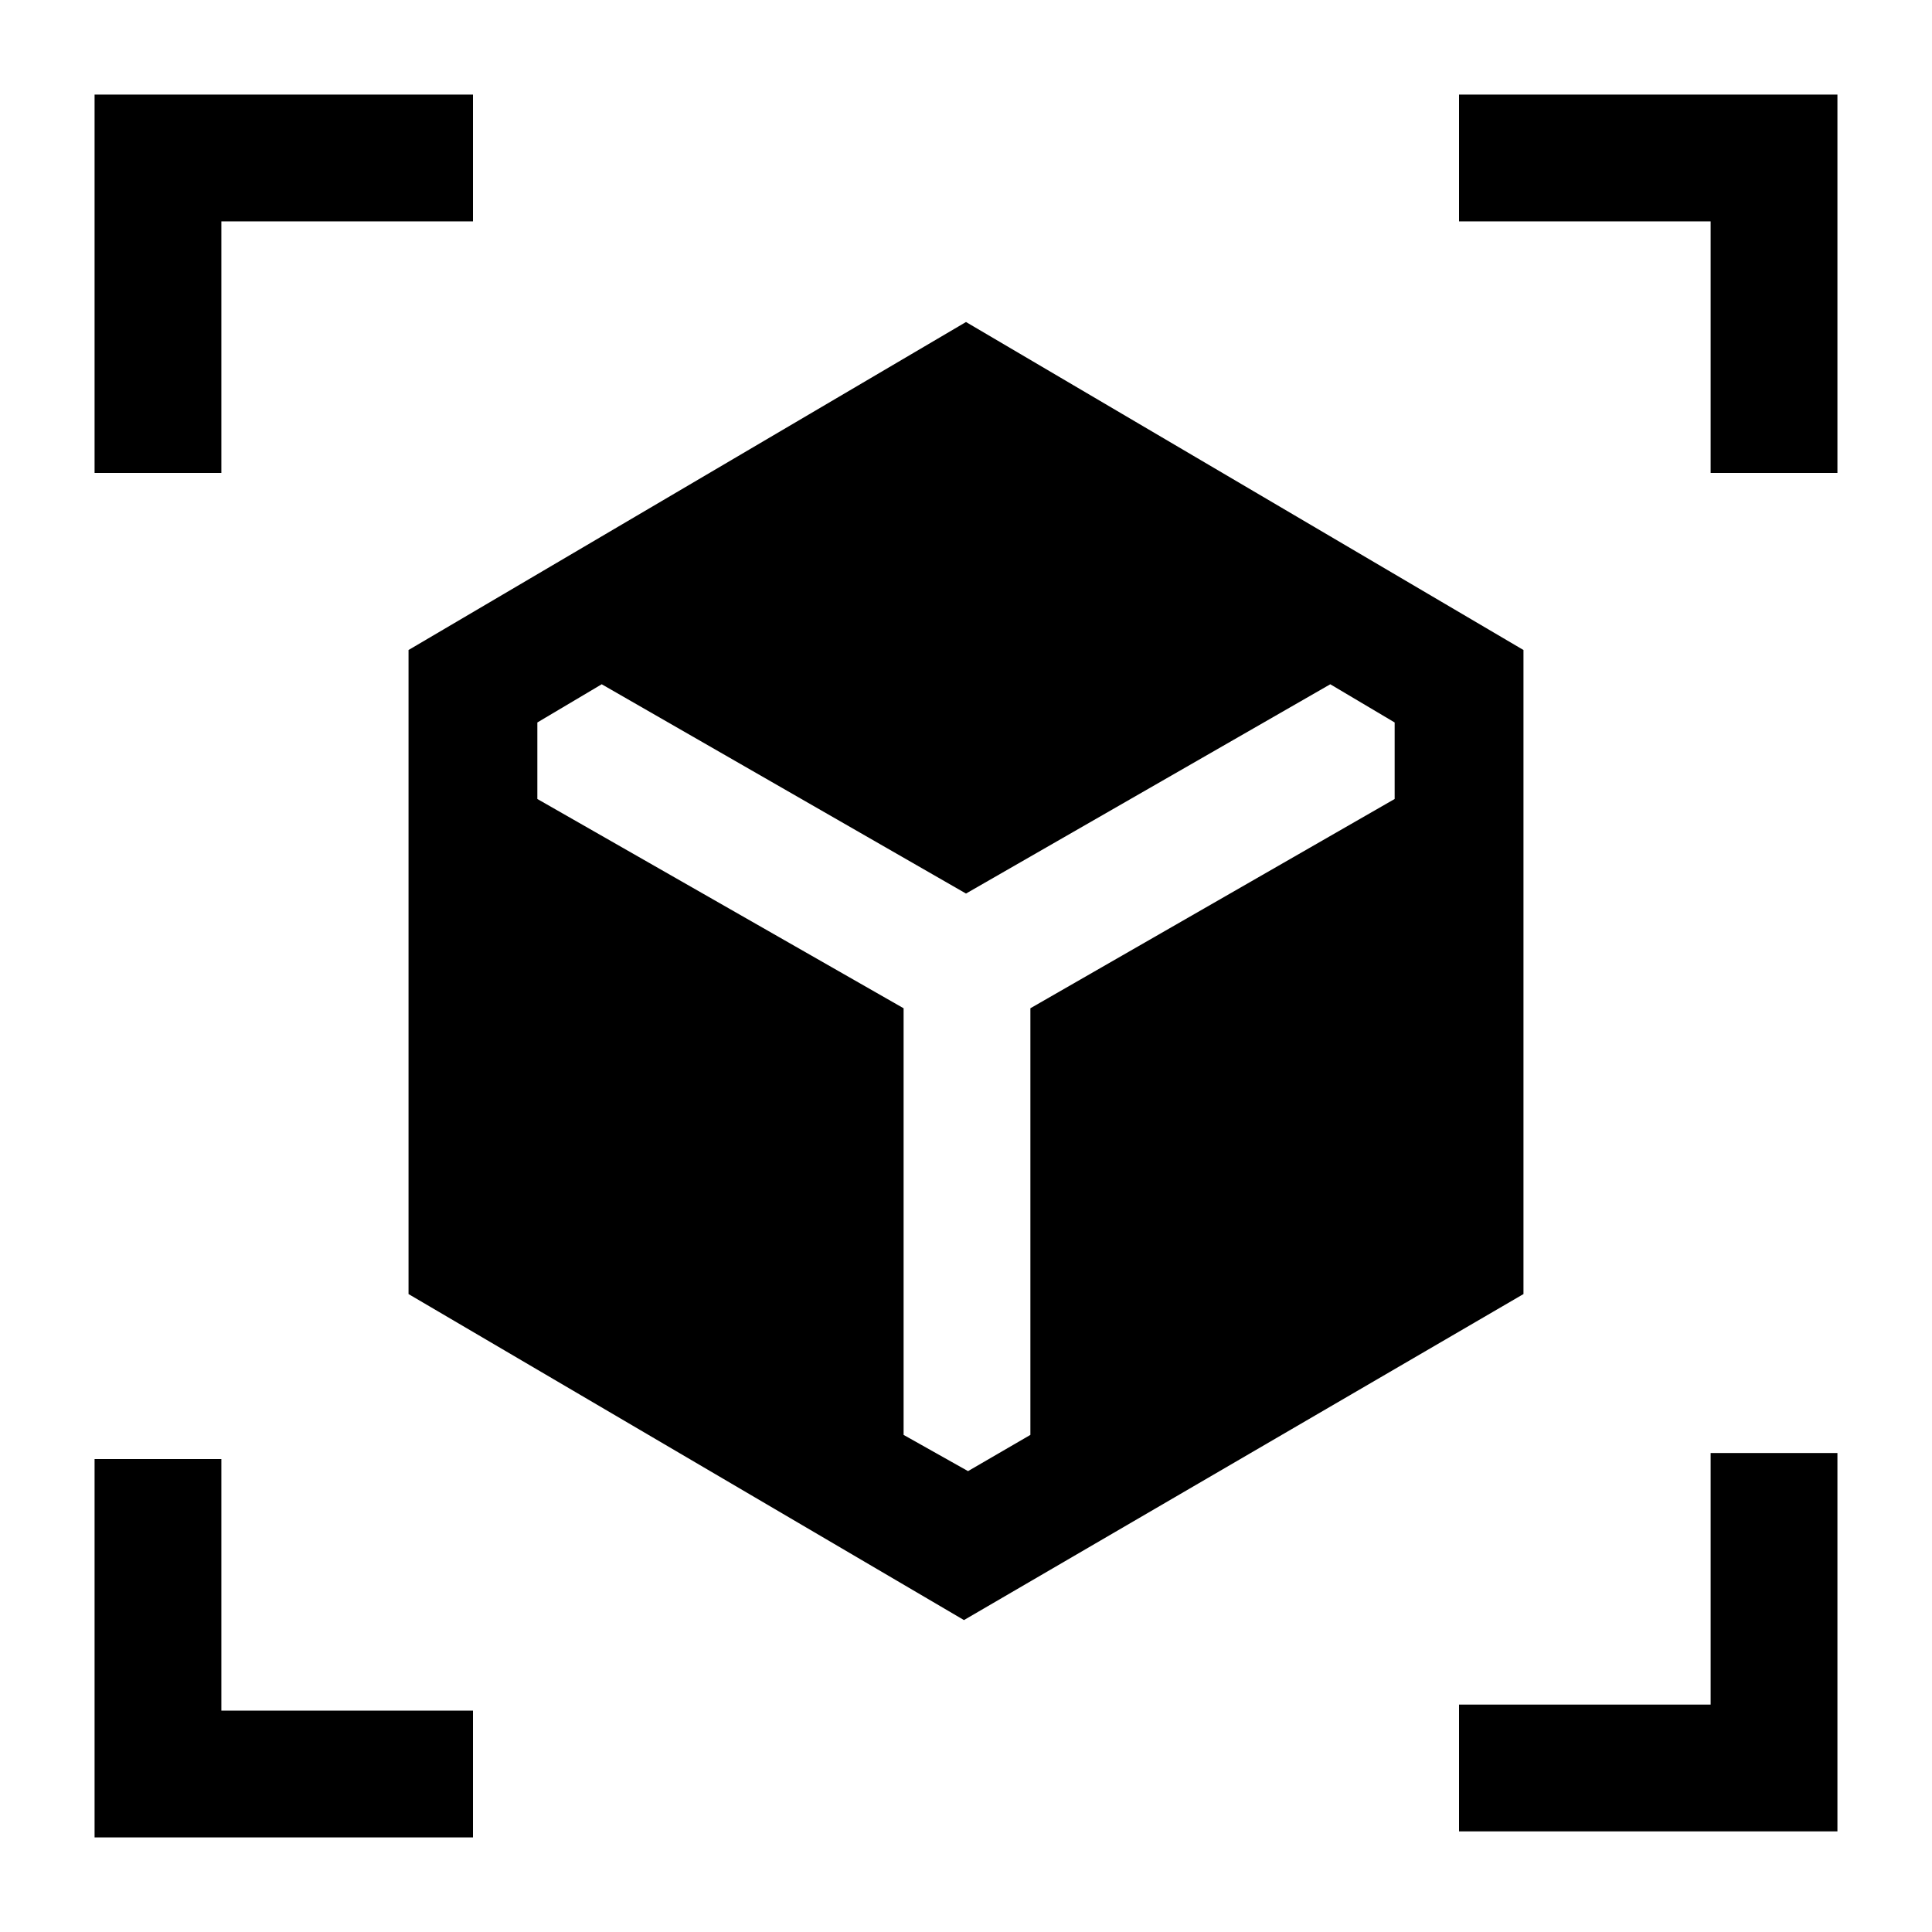 <svg xmlns="http://www.w3.org/2000/svg" height="40" width="40"><path d="M19.958 33.542 8.458 26.792V13.458L20 6.667L31.542 13.458V26.792ZM1.958 9.792V1.958H9.792V4.583H4.583V9.792ZM9.792 38.042H1.958V30.208H4.583V35.417H9.792ZM30.208 37.917V35.292H35.417V30.083H38.042V37.917ZM35.417 9.792V4.583H30.208V1.958H38.042V9.792ZM20.042 30.458 21.333 29.708V20.875L28.875 16.542V14.958L27.542 14.167L20 18.5L12.458 14.167L11.125 14.958V16.542L18.708 20.875V29.708Z"/></svg>